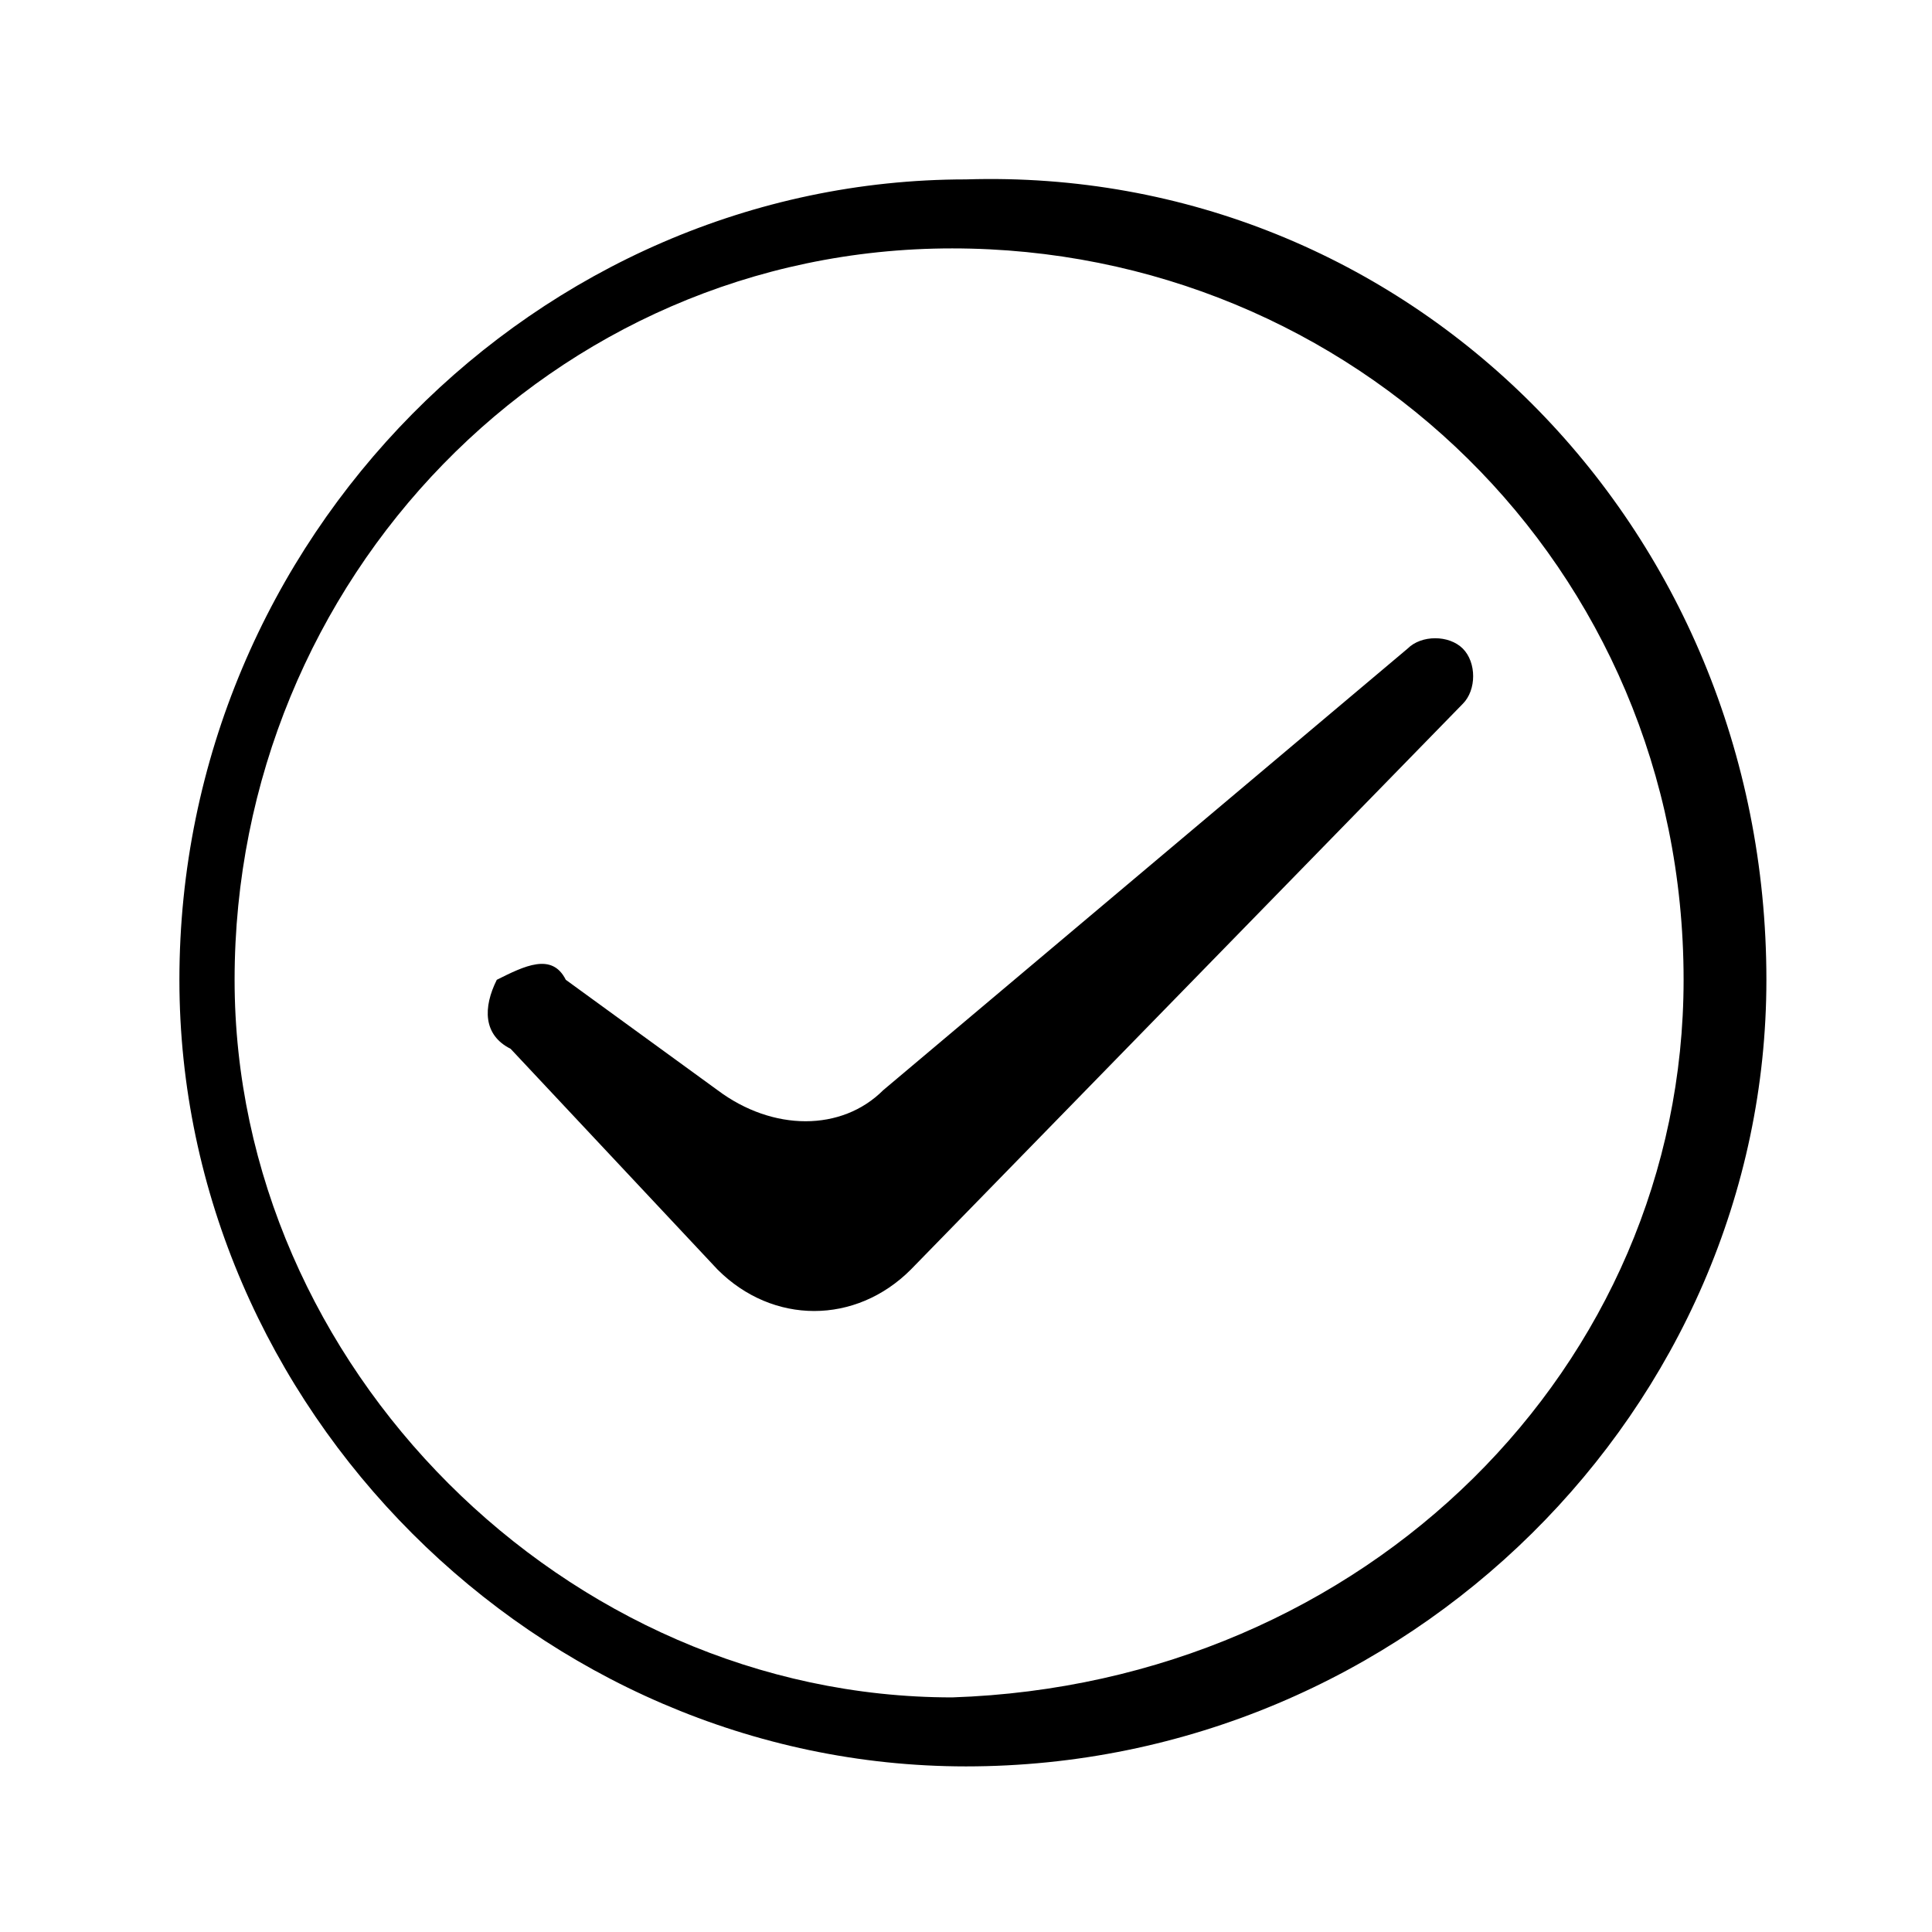 <?xml version="1.0" encoding="utf-8"?>
<!-- Generator: Adobe Illustrator 21.1.0, SVG Export Plug-In . SVG Version: 6.00 Build 0)  -->
<svg version="1.1" id="图层_1" xmlns="http://www.w3.org/2000/svg" xmlns:xlink="http://www.w3.org/1999/xlink" x="0px" y="0px"
	 viewBox="0 0 14 14" style="enable-background:new 0 0 14 14;" xml:space="preserve">
<title>认证</title>
<desc>Created with Sketch.</desc>
<g id="Page-1">
	<g id="维修单详情-待维修" transform="translate(-69, -441)">
		<g id="con" transform="translate(0, 74)">
			<g id="维修师傅" transform="translate(0, 296)">
				<g id="个人认证" transform="translate(69, 69)">
					<g id="认证" transform="translate(0, 2)">
						<path id="Combined-Shape" d="M12.8,7.1c0,3.1-2.6,5.7-5.8,5.7c-3.1,0-5.7-2.6-5.7-5.7c0-3.2,2.6-5.8,5.7-5.8
							C10.2,1.2,12.8,3.8,12.8,7.1z M12.2,7.1c0-3-2.4-5.3-5.3-5.3c-2.9,0-5.2,2.4-5.2,5.3c0,2.8,2.4,5.2,5.2,5.2
							C9.9,12.2,12.2,9.9,12.2,7.1z M3.6,7.1C3.8,7,4,6.9,4.1,7.1c0,0,0,0,0,0l1.1,0.8l0,0c0.4,0.3,0.9,0.3,1.2,0l3.8-3.2l0,0
							c0.1-0.1,0.3-0.1,0.4,0l0,0l0,0c0.1,0.1,0.1,0.3,0,0.4c0,0,0,0,0,0L6.6,9.2c-0.4,0.4-1,0.4-1.4,0c0,0,0,0,0,0L3.7,7.6l0,0
							C3.5,7.5,3.5,7.3,3.6,7.1z"/>
					</g>
				</g>
			</g>
		</g>
	</g>
</g>
</svg>
